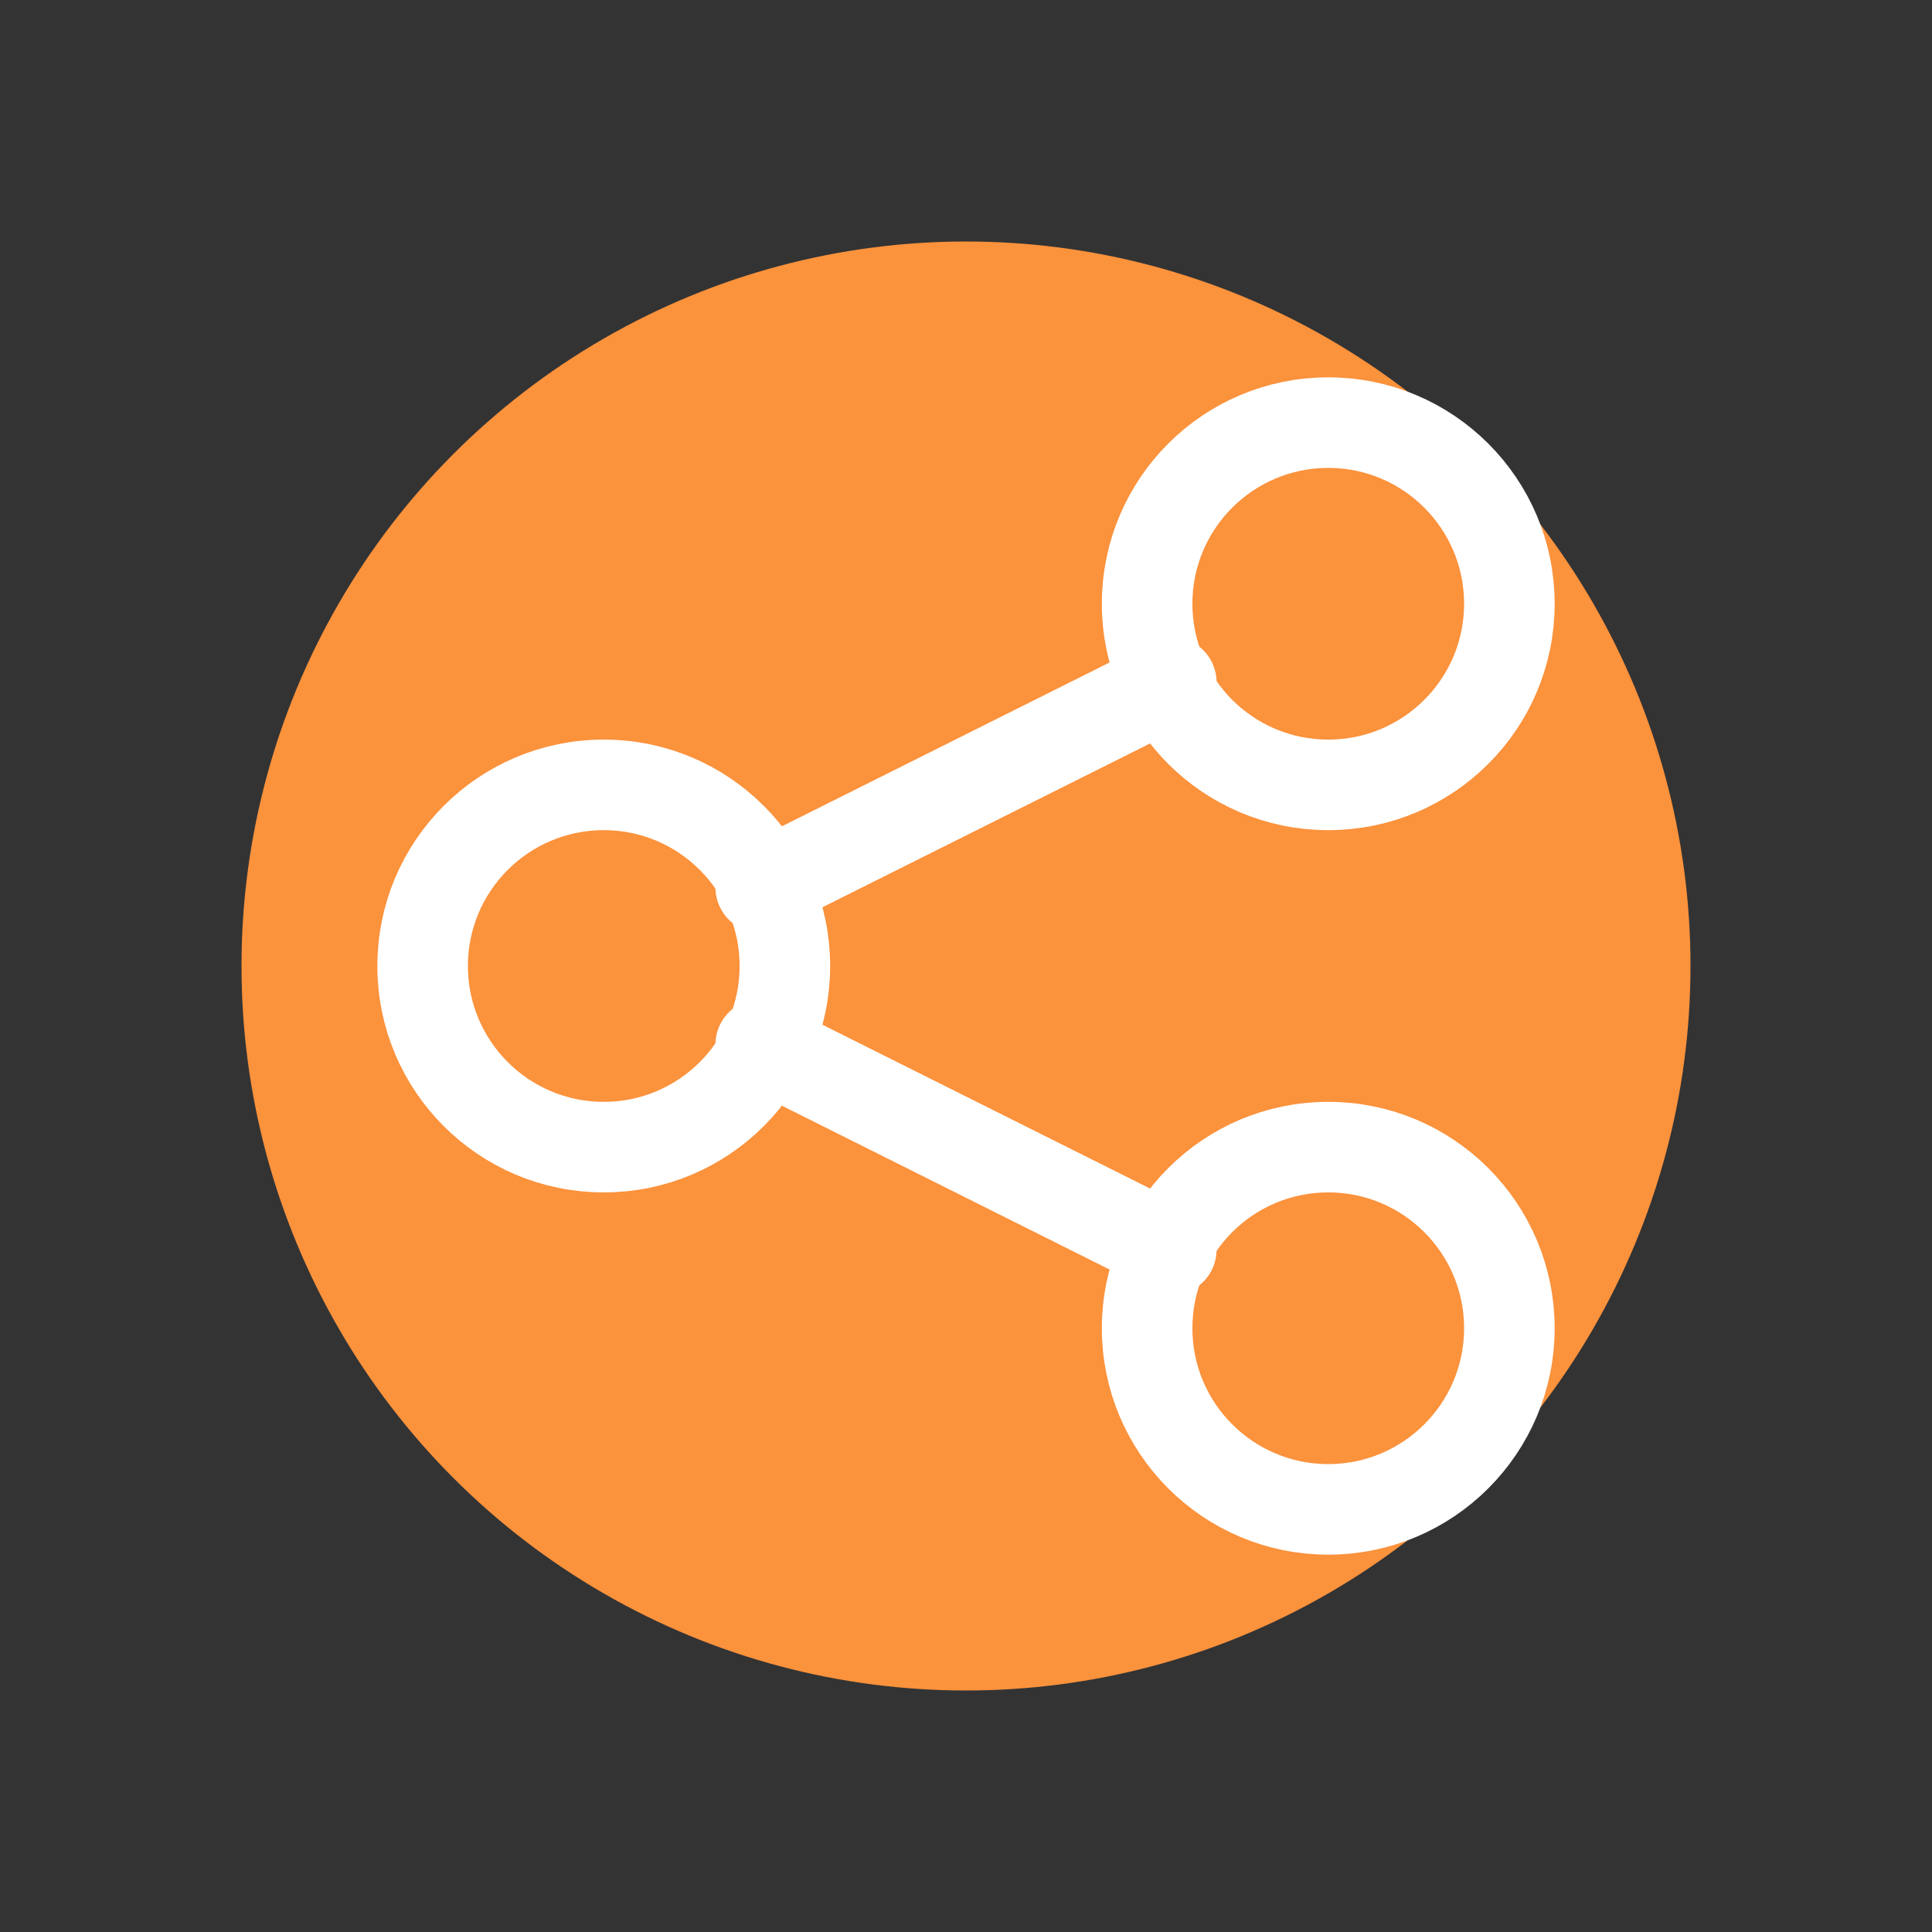 <svg xmlns="http://www.w3.org/2000/svg" width="32" height="32" viewBox="0 0 32 32">
  <rect x="0" y="0" width="32" height="32" fill="#333333" stroke="none"/>
  <!-- Background -->
  <!-- Orange circle background -->
  <circle cx="16" cy="16" r="12" fill="#fb923c"/>
  <!-- Share network icon (simplified version of Lordicon's share network icon) -->
  <g fill="none" stroke="#ffffff" stroke-width="1.5" stroke-linecap="round" stroke-linejoin="round">
    <!-- Top right node -->
    <circle cx="22" cy="10" r="3"/>
    <!-- Bottom right node -->
    <circle cx="22" cy="22" r="3"/>
    <!-- Left node -->
    <circle cx="10" cy="16" r="3"/>
    <!-- Connection lines -->
    <path d="M19.4,11.3 L12.6,14.7"/>
    <path d="M19.4,20.7 L12.6,17.3"/>
  </g>
</svg>
